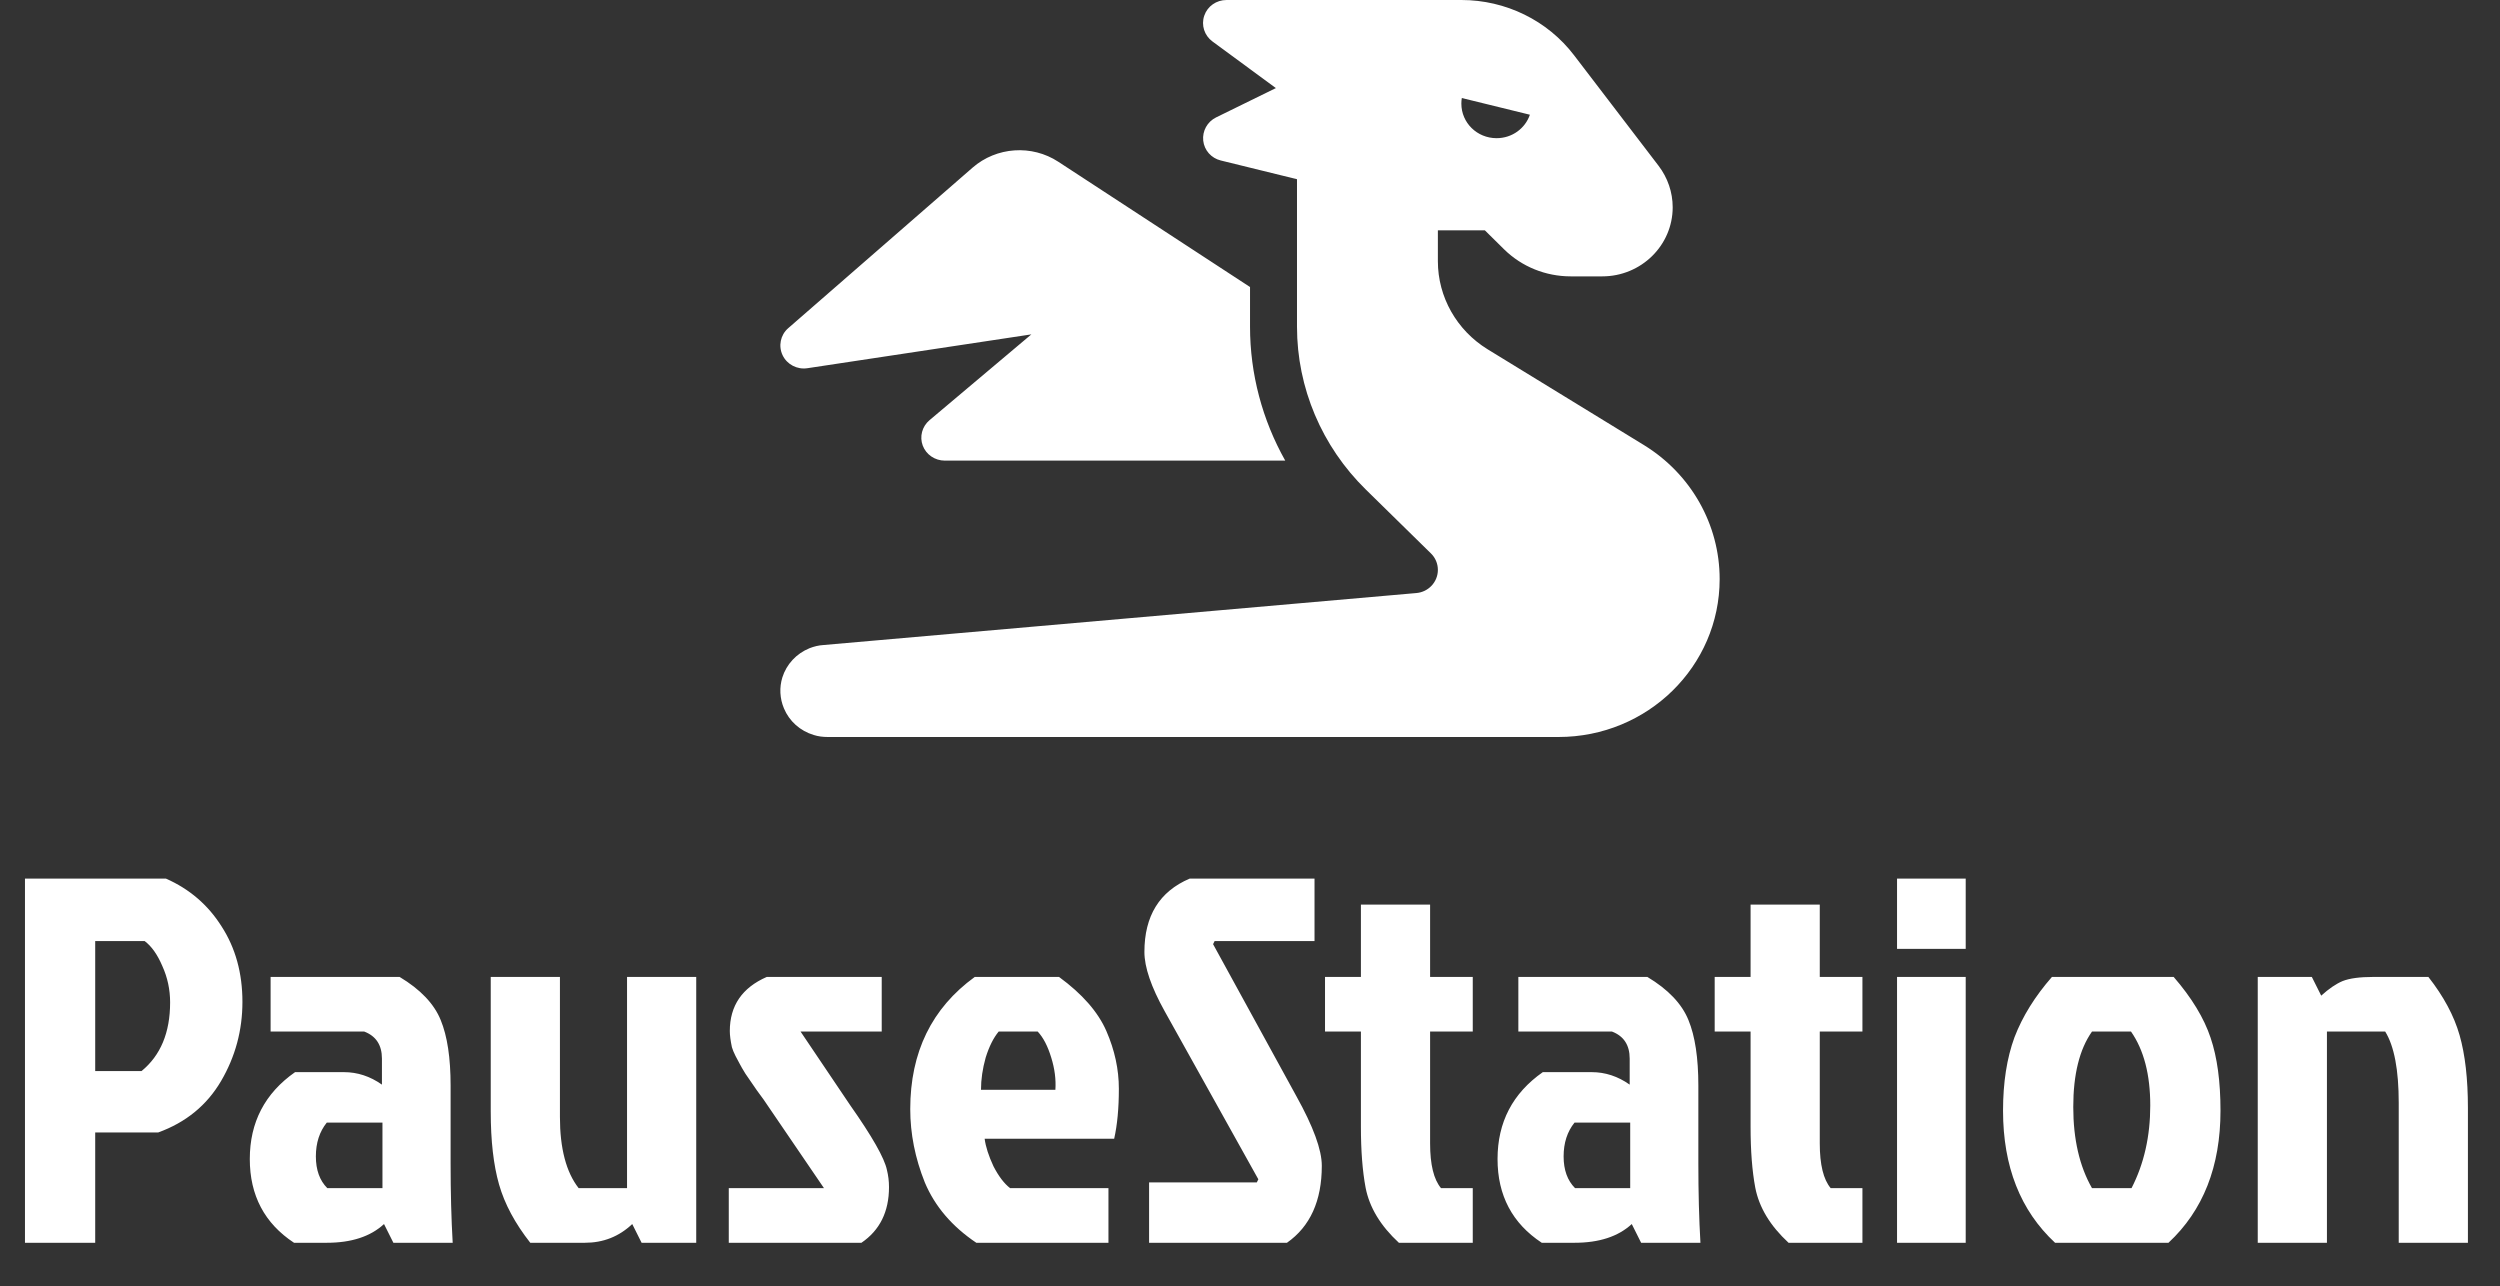 <svg width="173" height="89" viewBox="0 0 173 89" fill="none" xmlns="http://www.w3.org/2000/svg">
<rect x="0" y="0" width="173" height="89" fill="#333333" stroke="none"/>
<path d="M89.752 12.401L84.481 11.106C83.821 10.947 83.334 10.399 83.263 9.732C83.192 9.064 83.547 8.427 84.146 8.128L88.29 6.096L83.902 2.869C83.344 2.46 83.11 1.743 83.334 1.086C83.557 0.428 84.177 0 84.877 0H96.251H99.501H101.126C104.193 0 107.088 1.414 108.926 3.825L114.775 11.475C115.405 12.302 115.75 13.308 115.75 14.344C115.75 16.983 113.567 19.125 110.876 19.125H108.692C106.966 19.125 105.31 18.458 104.092 17.262L102.751 15.938H99.501V18.079C99.501 20.549 100.801 22.85 102.934 24.165L113.76 30.799C117.02 32.801 119 36.298 119 40.073C119 46.109 114.014 51 107.849 51H104.376H97.876H57.285C56.95 51 56.614 50.96 56.31 50.861C55.375 50.582 54.614 49.904 54.248 49.018C54.106 48.679 54.025 48.331 54.004 47.952C53.984 47.583 54.035 47.225 54.136 46.886C54.421 45.97 55.111 45.223 56.025 44.854C56.33 44.735 56.655 44.655 56.99 44.635L98.008 41.039C98.851 40.969 99.501 40.272 99.501 39.435C99.501 39.007 99.329 38.599 99.024 38.3L94.515 33.877C91.468 30.889 89.752 26.835 89.752 22.611V18.079V12.401ZM106.001 7.202C106.001 7.192 106.001 7.182 106.001 7.172C106.001 7.162 106.001 7.152 106.001 7.142V7.202ZM105.869 7.939L101.157 6.783C101.136 6.913 101.126 7.042 101.126 7.172C101.126 8.497 102.213 9.562 103.564 9.562C104.64 9.562 105.544 8.885 105.869 7.939ZM67.298 11.604C68.953 10.16 71.401 9.991 73.239 11.196L86.502 19.862V22.611C86.502 25.878 87.355 29.066 88.939 31.875H65.379C64.698 31.875 64.089 31.457 63.855 30.839C63.622 30.221 63.804 29.514 64.323 29.076L71.37 23.139L55.873 25.48C55.162 25.59 54.461 25.221 54.157 24.584C53.852 23.946 54.004 23.179 54.543 22.711L67.298 11.604Z" fill="white"/>
<path d="M6.588 65.12V74.12H9.792C11.112 73.04 11.772 71.456 11.772 69.368C11.772 68.48 11.592 67.64 11.232 66.848C10.896 66.056 10.488 65.48 10.008 65.12H6.588ZM1.728 86V60.8H11.484C13.116 61.52 14.4 62.624 15.336 64.112C16.296 65.6 16.776 67.34 16.776 69.332C16.776 71.3 16.284 73.124 15.3 74.804C14.316 76.484 12.864 77.672 10.944 78.368H6.588V86H1.728ZM26.466 77.684H22.614C22.11 78.308 21.858 79.088 21.858 80.024C21.858 80.96 22.122 81.692 22.65 82.22H26.466V77.684ZM18.726 67.604H27.654C29.094 68.468 30.042 69.464 30.498 70.592C30.954 71.696 31.182 73.208 31.182 75.128V80.528C31.182 82.52 31.23 84.344 31.326 86H27.222L26.574 84.704C25.638 85.568 24.318 86 22.614 86H20.346C18.306 84.656 17.286 82.724 17.286 80.204C17.286 77.66 18.33 75.656 20.418 74.192H23.802C24.738 74.192 25.614 74.48 26.43 75.056V73.256C26.43 72.32 26.022 71.696 25.206 71.384H18.726V67.604ZM40.475 86H36.695C35.639 84.656 34.919 83.312 34.535 81.968C34.151 80.624 33.959 78.944 33.959 76.928V67.604H38.747V77.288C38.747 79.472 39.179 81.116 40.043 82.22H43.391V67.604H48.179V86H44.399L43.751 84.704C42.839 85.568 41.747 86 40.475 86ZM53.059 67.604H61.015V71.384H55.399L58.819 76.46C60.355 78.644 61.207 80.144 61.375 80.96C61.471 81.344 61.519 81.74 61.519 82.148C61.519 83.852 60.883 85.136 59.611 86H50.431V82.22H57.019L53.167 76.568C52.999 76.304 52.735 75.932 52.375 75.452C52.039 74.972 51.775 74.588 51.583 74.3C51.391 73.988 51.259 73.76 51.187 73.616C51.115 73.472 51.019 73.292 50.899 73.076C50.779 72.836 50.695 72.632 50.647 72.464C50.551 72.008 50.503 71.636 50.503 71.348C50.503 69.596 51.355 68.348 53.059 67.604ZM71.809 71.384H69.109C68.749 71.816 68.449 72.416 68.209 73.184C67.993 73.952 67.885 74.696 67.885 75.416H73.033C73.081 74.696 72.985 73.952 72.745 73.184C72.505 72.392 72.193 71.792 71.809 71.384ZM76.705 82.22V86H67.561C65.881 84.872 64.693 83.48 63.997 81.824C63.325 80.144 62.989 78.452 62.989 76.748C62.989 72.812 64.477 69.764 67.453 67.604H73.285C74.893 68.78 75.985 70.028 76.561 71.348C77.137 72.668 77.425 74 77.425 75.344C77.425 76.688 77.317 77.84 77.101 78.8H68.137C68.209 79.352 68.413 79.988 68.749 80.708C69.109 81.404 69.493 81.908 69.901 82.22H76.705ZM82.325 60.8H90.965V65.12H84.053L83.945 65.336L89.705 75.848C90.881 77.96 91.469 79.568 91.469 80.672C91.469 83.096 90.665 84.872 89.057 86H79.517V81.824H86.969L87.077 81.608L80.597 69.98C79.661 68.3 79.193 66.932 79.193 65.876C79.193 63.38 80.237 61.688 82.325 60.8ZM94.175 77.972V71.384H91.691V67.604H94.175V62.6H98.963V67.604H101.915V71.384H98.963V79.124C98.963 80.588 99.215 81.62 99.719 82.22H101.915V86H96.803C95.531 84.824 94.763 83.552 94.499 82.184C94.283 81.032 94.175 79.628 94.175 77.972ZM112.81 77.684H108.958C108.454 78.308 108.202 79.088 108.202 80.024C108.202 80.96 108.466 81.692 108.994 82.22H112.81V77.684ZM105.07 67.604H113.998C115.438 68.468 116.386 69.464 116.842 70.592C117.298 71.696 117.526 73.208 117.526 75.128V80.528C117.526 82.52 117.574 84.344 117.67 86H113.566L112.918 84.704C111.982 85.568 110.662 86 108.958 86H106.69C104.65 84.656 103.63 82.724 103.63 80.204C103.63 77.66 104.674 75.656 106.762 74.192H110.146C111.082 74.192 111.958 74.48 112.774 75.056V73.256C112.774 72.32 112.366 71.696 111.55 71.384H105.07V67.604ZM121.14 77.972V71.384H118.656V67.604H121.14V62.6H125.928V67.604H128.88V71.384H125.928V79.124C125.928 80.588 126.18 81.62 126.684 82.22H128.88V86H123.768C122.496 84.824 121.728 83.552 121.464 82.184C121.248 81.032 121.14 79.628 121.14 77.972ZM131.275 86V67.604H136.027V86H131.275ZM131.275 60.8H136.027V65.66H131.275V60.8ZM150.058 86H142.21C139.81 83.768 138.61 80.72 138.61 76.856C138.61 74.912 138.874 73.22 139.402 71.78C139.954 70.34 140.818 68.948 141.994 67.604H150.418C151.666 69.044 152.518 70.448 152.974 71.816C153.43 73.16 153.658 74.84 153.658 76.856C153.658 80.72 152.458 83.768 150.058 86ZM144.766 82.22H147.502C148.366 80.54 148.798 78.632 148.798 76.496C148.798 74.36 148.354 72.656 147.466 71.384H144.766C143.902 72.608 143.47 74.348 143.47 76.604C143.47 78.836 143.902 80.708 144.766 82.22ZM164.228 67.604H168.044C169.1 68.948 169.82 70.292 170.204 71.636C170.588 72.98 170.78 74.66 170.78 76.676V86H165.992V76.316C165.992 74.036 165.68 72.392 165.056 71.384H161.024V86H156.236V67.604H159.979L160.628 68.9C161.156 68.42 161.648 68.084 162.104 67.892C162.584 67.7 163.292 67.604 164.228 67.604Z" fill="white"/>
</svg>
